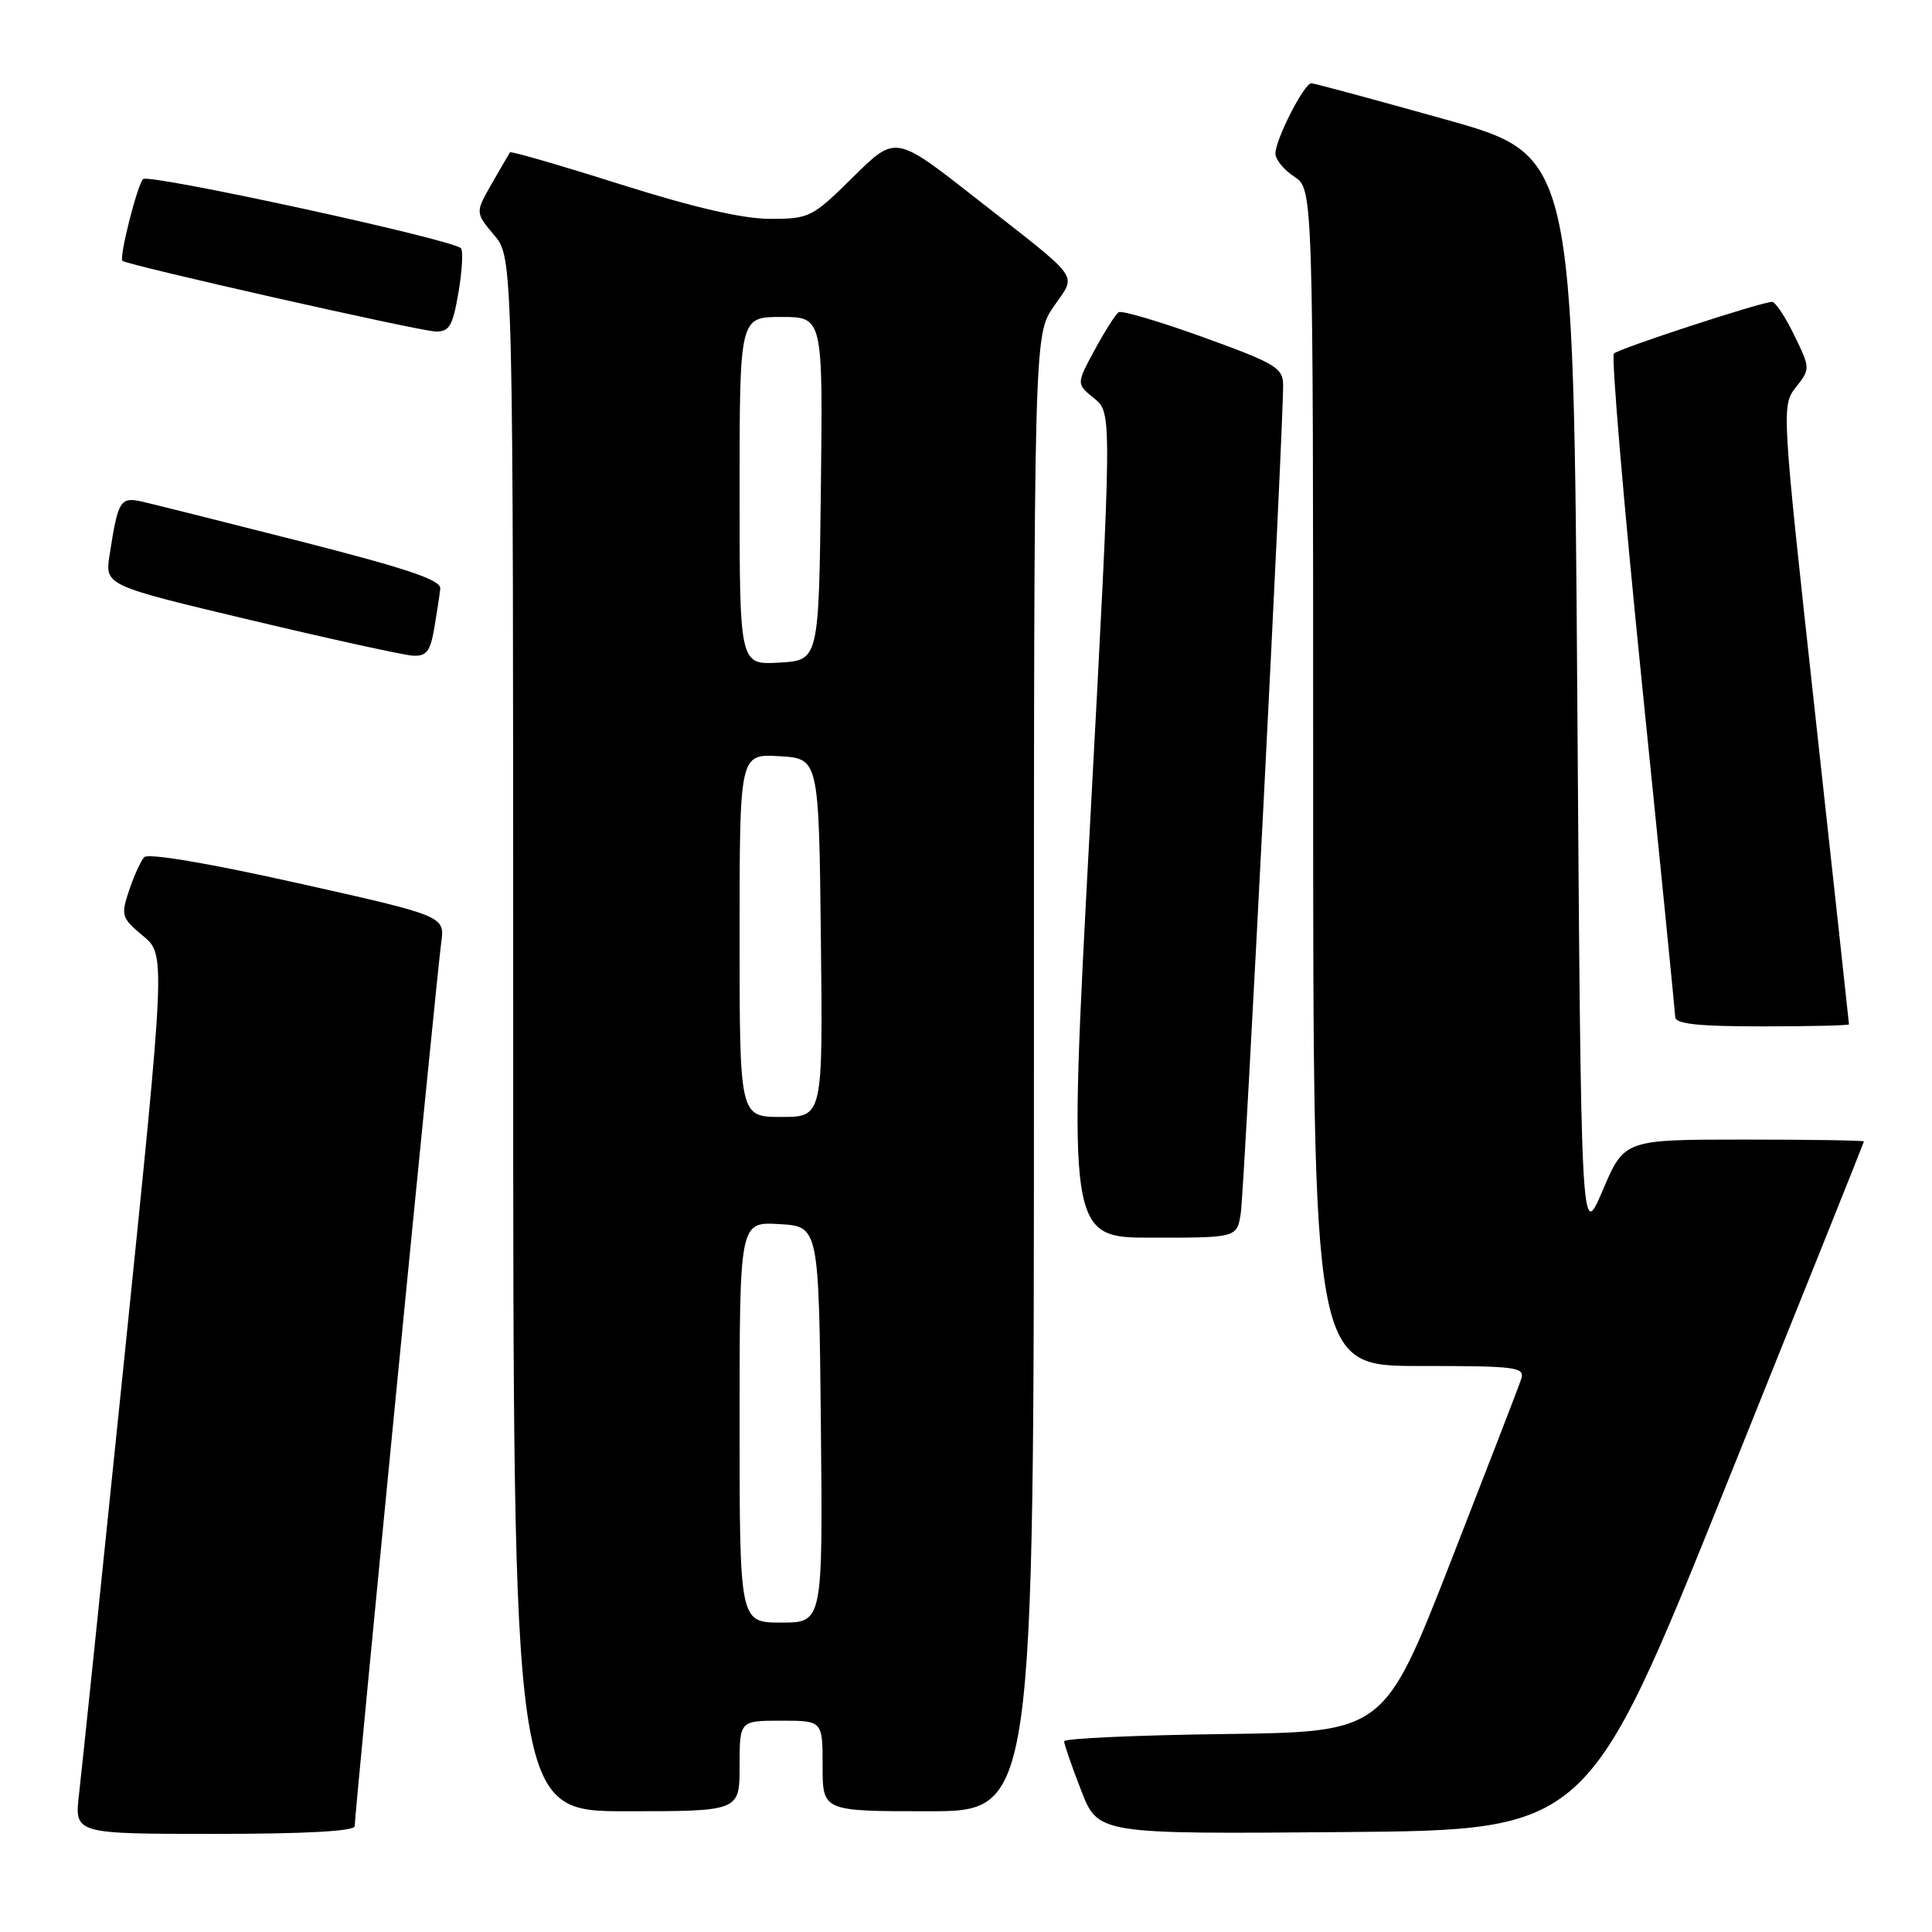 <?xml version="1.0" encoding="UTF-8" standalone="no"?>
<!DOCTYPE svg PUBLIC "-//W3C//DTD SVG 1.1//EN" "http://www.w3.org/Graphics/SVG/1.1/DTD/svg11.dtd" >
<svg xmlns="http://www.w3.org/2000/svg" xmlns:xlink="http://www.w3.org/1999/xlink" version="1.1" viewBox="0 0 256 256">
 <g >
 <path fill="currentColor"
d=" M 47.00 241.97 C 47.00 240.24 57.91 128.75 58.46 124.94 C 58.96 121.38 58.96 121.38 39.46 117.02 C 27.71 114.39 19.61 113.02 19.11 113.58 C 18.65 114.08 17.75 116.07 17.10 118.00 C 16.00 121.30 16.10 121.63 18.94 124.00 C 21.95 126.50 21.95 126.50 16.52 179.50 C 13.53 208.65 10.81 234.86 10.47 237.75 C 9.86 243.00 9.86 243.00 28.43 243.00 C 40.51 243.00 47.00 242.64 47.00 241.97 Z  M 228.65 197.00 C 238.72 171.97 246.97 151.39 246.98 151.25 C 246.99 151.11 239.85 151.00 231.11 151.00 C 215.23 151.00 215.23 151.00 212.36 157.74 C 209.50 164.47 209.50 164.47 209.00 92.52 C 208.50 20.58 208.50 20.58 191.50 15.82 C 182.15 13.20 174.17 11.05 173.77 11.03 C 172.83 10.99 169.00 18.47 169.00 20.35 C 169.00 21.13 170.12 22.51 171.50 23.41 C 174.00 25.05 174.00 25.05 174.00 103.02 C 174.00 181.00 174.00 181.00 188.07 181.00 C 201.02 181.00 202.09 181.14 201.56 182.75 C 201.25 183.71 197.03 194.62 192.20 207.00 C 183.40 229.50 183.40 229.50 162.20 229.77 C 150.54 229.92 141.00 230.35 141.00 230.73 C 141.00 231.11 142.01 234.03 143.25 237.22 C 145.50 243.03 145.50 243.03 177.92 242.76 C 210.35 242.50 210.35 242.50 228.65 197.00 Z  M 98.00 234.00 C 98.00 228.00 98.00 228.00 103.50 228.00 C 109.00 228.00 109.00 228.00 109.00 234.00 C 109.00 240.00 109.00 240.00 123.00 240.00 C 137.00 240.00 137.00 240.00 137.00 142.23 C 137.00 44.46 137.00 44.46 139.61 40.63 C 142.66 36.13 143.66 37.51 129.07 26.08 C 118.65 17.91 118.65 17.91 113.04 23.46 C 107.64 28.80 107.25 29.00 102.05 29.00 C 98.43 29.00 91.94 27.50 82.23 24.43 C 74.30 21.92 67.70 20.01 67.58 20.18 C 67.46 20.36 66.37 22.23 65.16 24.34 C 62.97 28.17 62.97 28.17 65.48 31.16 C 68.00 34.15 68.00 34.15 68.00 137.08 C 68.00 240.00 68.00 240.00 83.00 240.00 C 98.00 240.00 98.00 240.00 98.00 234.00 Z  M 164.41 160.75 C 164.89 157.63 170.08 56.14 170.02 51.00 C 170.00 48.74 168.99 48.14 159.48 44.70 C 153.70 42.61 148.64 41.11 148.23 41.37 C 147.83 41.63 146.40 43.87 145.06 46.35 C 142.61 50.87 142.61 50.87 144.99 52.79 C 147.36 54.71 147.36 54.71 144.43 109.35 C 141.50 164.00 141.50 164.00 152.70 164.00 C 163.91 164.00 163.91 164.00 164.41 160.75 Z  M 245.00 135.73 C 245.00 135.58 242.98 117.08 240.52 94.61 C 236.07 54.03 236.05 53.75 237.97 51.31 C 239.89 48.88 239.88 48.81 237.75 44.43 C 236.57 41.99 235.25 40.00 234.81 40.00 C 233.42 40.00 214.53 46.17 213.85 46.85 C 213.49 47.21 215.16 66.85 217.56 90.50 C 219.97 114.15 221.95 134.06 221.97 134.75 C 221.99 135.68 224.98 136.00 233.50 136.00 C 239.82 136.00 245.00 135.88 245.00 135.73 Z  M 57.54 83.25 C 57.89 81.19 58.25 78.83 58.34 78.00 C 58.46 76.86 54.05 75.37 40.00 71.78 C 29.82 69.19 20.30 66.80 18.84 66.47 C 15.92 65.82 15.65 66.27 14.52 73.54 C 13.90 77.57 13.90 77.57 33.20 82.16 C 43.81 84.69 53.49 86.81 54.70 86.88 C 56.51 86.98 57.02 86.31 57.54 83.25 Z  M 60.75 38.75 C 61.24 35.86 61.39 33.22 61.07 32.89 C 59.99 31.73 19.64 22.96 18.95 23.73 C 18.15 24.64 15.77 34.10 16.22 34.56 C 16.78 35.11 55.41 43.84 57.67 43.92 C 59.53 43.99 59.98 43.24 60.75 38.75 Z  M 98.00 188.45 C 98.00 161.90 98.00 161.90 103.25 162.20 C 108.50 162.50 108.50 162.50 108.77 188.75 C 109.03 215.00 109.03 215.00 103.52 215.00 C 98.00 215.00 98.00 215.00 98.00 188.45 Z  M 98.00 123.95 C 98.00 99.90 98.00 99.90 103.25 100.20 C 108.50 100.50 108.50 100.50 108.77 124.25 C 109.04 148.00 109.04 148.00 103.52 148.00 C 98.00 148.00 98.00 148.00 98.00 123.95 Z  M 98.00 65.05 C 98.00 42.00 98.00 42.00 103.52 42.00 C 109.04 42.00 109.04 42.00 108.77 64.75 C 108.50 87.50 108.50 87.50 103.25 87.80 C 98.00 88.10 98.00 88.10 98.00 65.05 Z "/>
</g>
</svg>